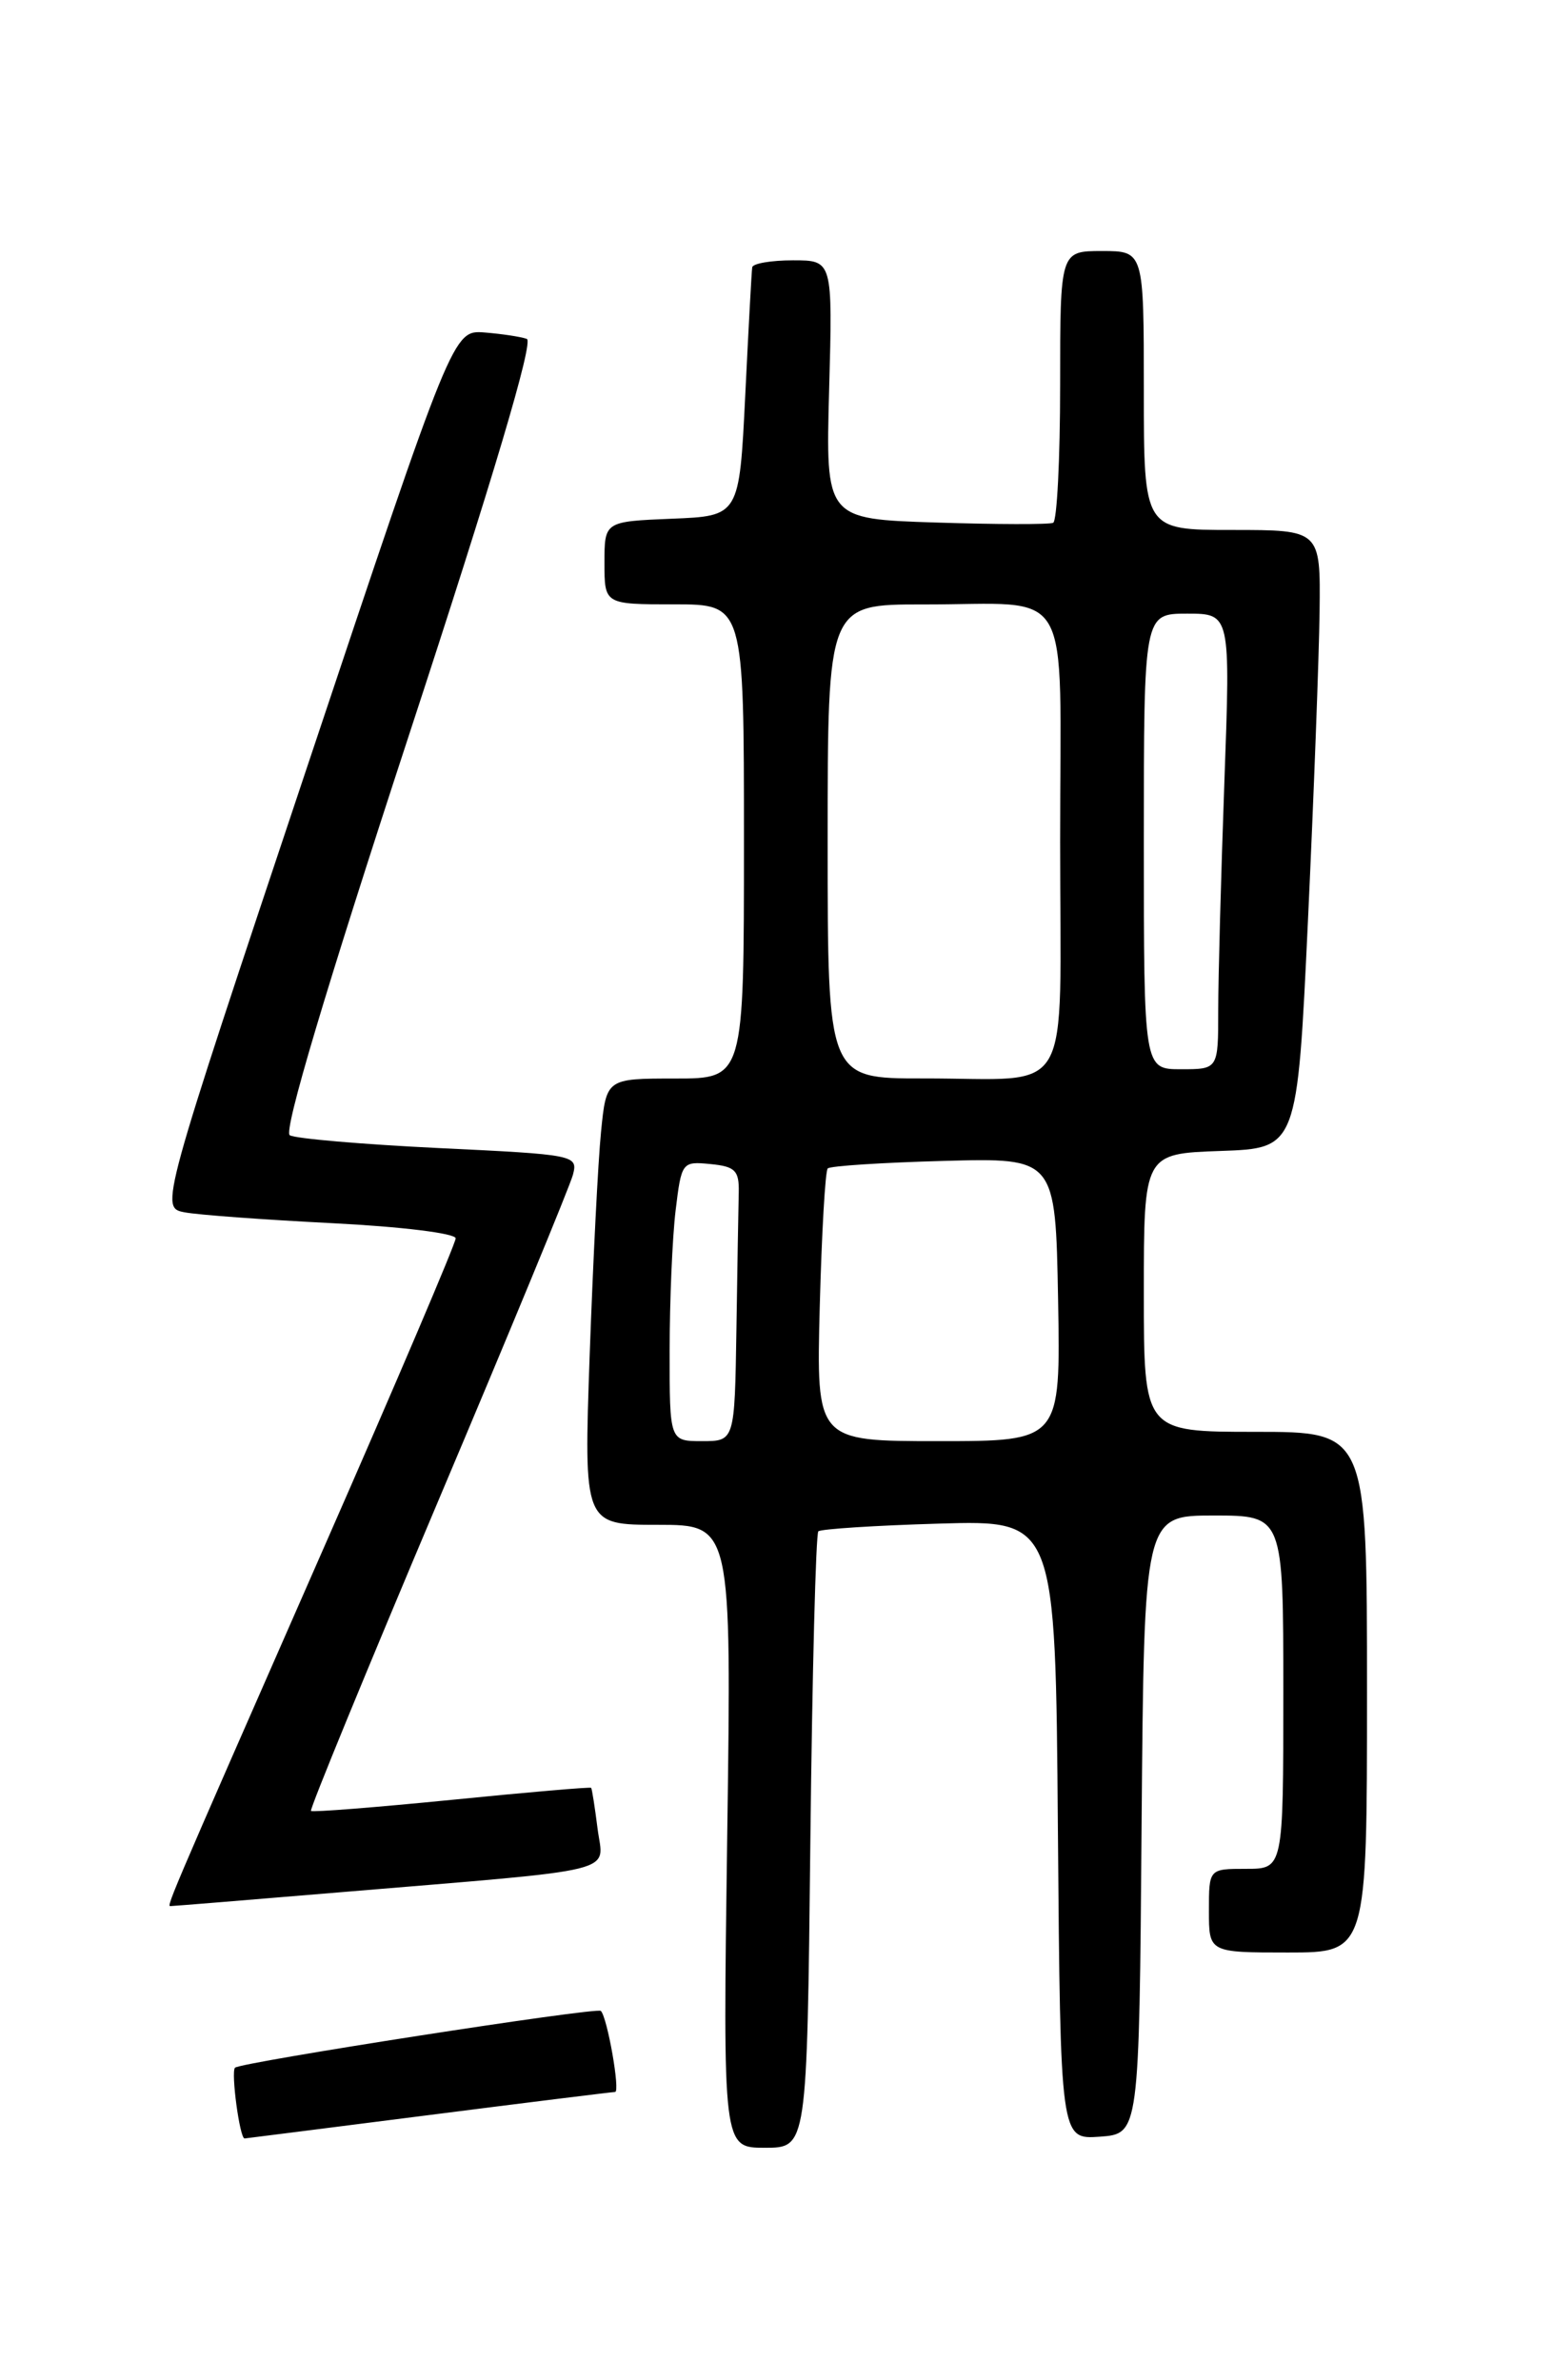 <?xml version="1.0" encoding="UTF-8" standalone="no"?>
<!DOCTYPE svg PUBLIC "-//W3C//DTD SVG 1.1//EN" "http://www.w3.org/Graphics/SVG/1.1/DTD/svg11.dtd" >
<svg xmlns="http://www.w3.org/2000/svg" xmlns:xlink="http://www.w3.org/1999/xlink" version="1.1" viewBox="0 0 167 256">
 <g >
 <path fill="currentColor"
d=" M 87.14 198.08 C 87.34 179.98 87.73 164.95 88.00 164.70 C 88.28 164.45 94.12 164.07 101.00 163.87 C 113.50 163.50 113.50 163.50 113.76 196.81 C 114.03 230.11 114.03 230.11 118.26 229.81 C 122.50 229.50 122.50 229.50 122.76 196.25 C 123.03 163.00 123.03 163.00 130.51 163.00 C 138.00 163.00 138.00 163.00 138.00 182.00 C 138.00 201.00 138.00 201.00 134.00 201.00 C 130.00 201.00 130.00 201.00 130.00 205.50 C 130.00 210.00 130.00 210.00 138.50 210.00 C 147.00 210.00 147.00 210.00 147.00 182.00 C 147.00 154.00 147.00 154.00 135.00 154.00 C 123.00 154.00 123.00 154.00 123.00 139.04 C 123.00 124.08 123.00 124.08 131.25 123.79 C 139.50 123.50 139.50 123.50 140.65 99.00 C 141.28 85.53 141.84 70.56 141.90 65.75 C 142.00 57.00 142.00 57.00 132.50 57.00 C 123.00 57.00 123.00 57.00 123.00 42.00 C 123.00 27.00 123.00 27.00 118.50 27.00 C 114.00 27.00 114.00 27.00 114.00 41.44 C 114.00 49.38 113.66 56.04 113.25 56.23 C 112.84 56.42 107.16 56.41 100.64 56.20 C 88.78 55.82 88.78 55.82 89.16 41.91 C 89.54 28.00 89.54 28.00 85.27 28.00 C 82.92 28.00 80.95 28.34 80.89 28.75 C 80.82 29.16 80.49 35.35 80.14 42.50 C 79.50 55.50 79.50 55.50 72.25 55.79 C 65.00 56.09 65.00 56.09 65.00 60.54 C 65.00 65.00 65.00 65.00 72.50 65.00 C 80.00 65.00 80.00 65.00 80.00 90.50 C 80.00 116.00 80.00 116.00 72.60 116.00 C 65.20 116.00 65.20 116.00 64.63 121.75 C 64.31 124.91 63.77 135.71 63.41 145.75 C 62.77 164.00 62.77 164.00 70.72 164.00 C 78.67 164.00 78.67 164.00 78.20 197.50 C 77.73 231.00 77.73 231.00 82.25 231.00 C 86.78 231.00 86.78 231.00 87.14 198.08 Z  M 46.00 227.50 C 56.73 226.13 65.79 225.01 66.14 225.00 C 66.72 225.00 65.31 216.97 64.61 216.28 C 64.18 215.85 25.86 221.81 25.27 222.39 C 24.82 222.85 25.78 230.01 26.30 230.00 C 26.41 229.99 35.27 228.87 46.00 227.50 Z  M 36.70 203.51 C 67.35 200.95 64.88 201.56 64.26 196.69 C 63.97 194.39 63.66 192.41 63.57 192.29 C 63.49 192.18 56.74 192.76 48.58 193.58 C 40.41 194.39 33.60 194.93 33.44 194.77 C 33.28 194.61 39.43 179.64 47.10 161.49 C 54.77 143.35 61.30 127.53 61.61 126.35 C 62.16 124.24 61.87 124.18 47.19 123.48 C 38.96 123.08 31.74 122.46 31.16 122.10 C 30.47 121.67 35.00 106.48 43.95 79.15 C 53.04 51.41 57.41 36.72 56.65 36.45 C 56.02 36.22 53.97 35.91 52.11 35.76 C 48.72 35.50 48.72 35.50 32.96 82.69 C 17.20 129.88 17.20 129.88 19.85 130.39 C 21.31 130.67 28.46 131.19 35.75 131.56 C 43.13 131.93 49.00 132.65 49.00 133.19 C 49.00 133.72 42.65 148.63 34.88 166.33 C 17.13 206.78 17.89 205.00 18.44 205.00 C 18.69 205.00 26.91 204.33 36.70 203.51 Z  M 72.01 145.25 C 72.01 139.89 72.30 133.11 72.65 130.20 C 73.28 124.98 73.34 124.90 76.40 125.20 C 79.06 125.46 79.49 125.89 79.44 128.25 C 79.40 129.76 79.29 136.40 79.19 143.00 C 79.00 155.00 79.00 155.00 75.50 155.00 C 72.00 155.00 72.00 155.00 72.01 145.25 Z  M 88.15 140.57 C 88.36 132.64 88.74 125.93 89.01 125.67 C 89.28 125.40 94.90 125.04 101.50 124.86 C 113.50 124.53 113.50 124.53 113.78 139.77 C 114.05 155.00 114.05 155.00 100.91 155.00 C 87.78 155.00 87.78 155.00 88.15 140.57 Z  M 89.00 90.50 C 89.00 65.00 89.00 65.00 99.25 65.01 C 115.67 65.04 114.00 62.15 114.00 90.50 C 114.00 118.85 115.67 115.96 99.25 115.99 C 89.00 116.00 89.00 116.00 89.00 90.50 Z  M 123.00 90.50 C 123.00 66.00 123.00 66.00 127.66 66.00 C 132.32 66.00 132.32 66.00 131.66 84.16 C 131.30 94.15 131.00 105.17 131.00 108.66 C 131.00 115.00 131.00 115.00 127.00 115.00 C 123.00 115.00 123.00 115.00 123.00 90.50 Z "/>
</g>
</svg>